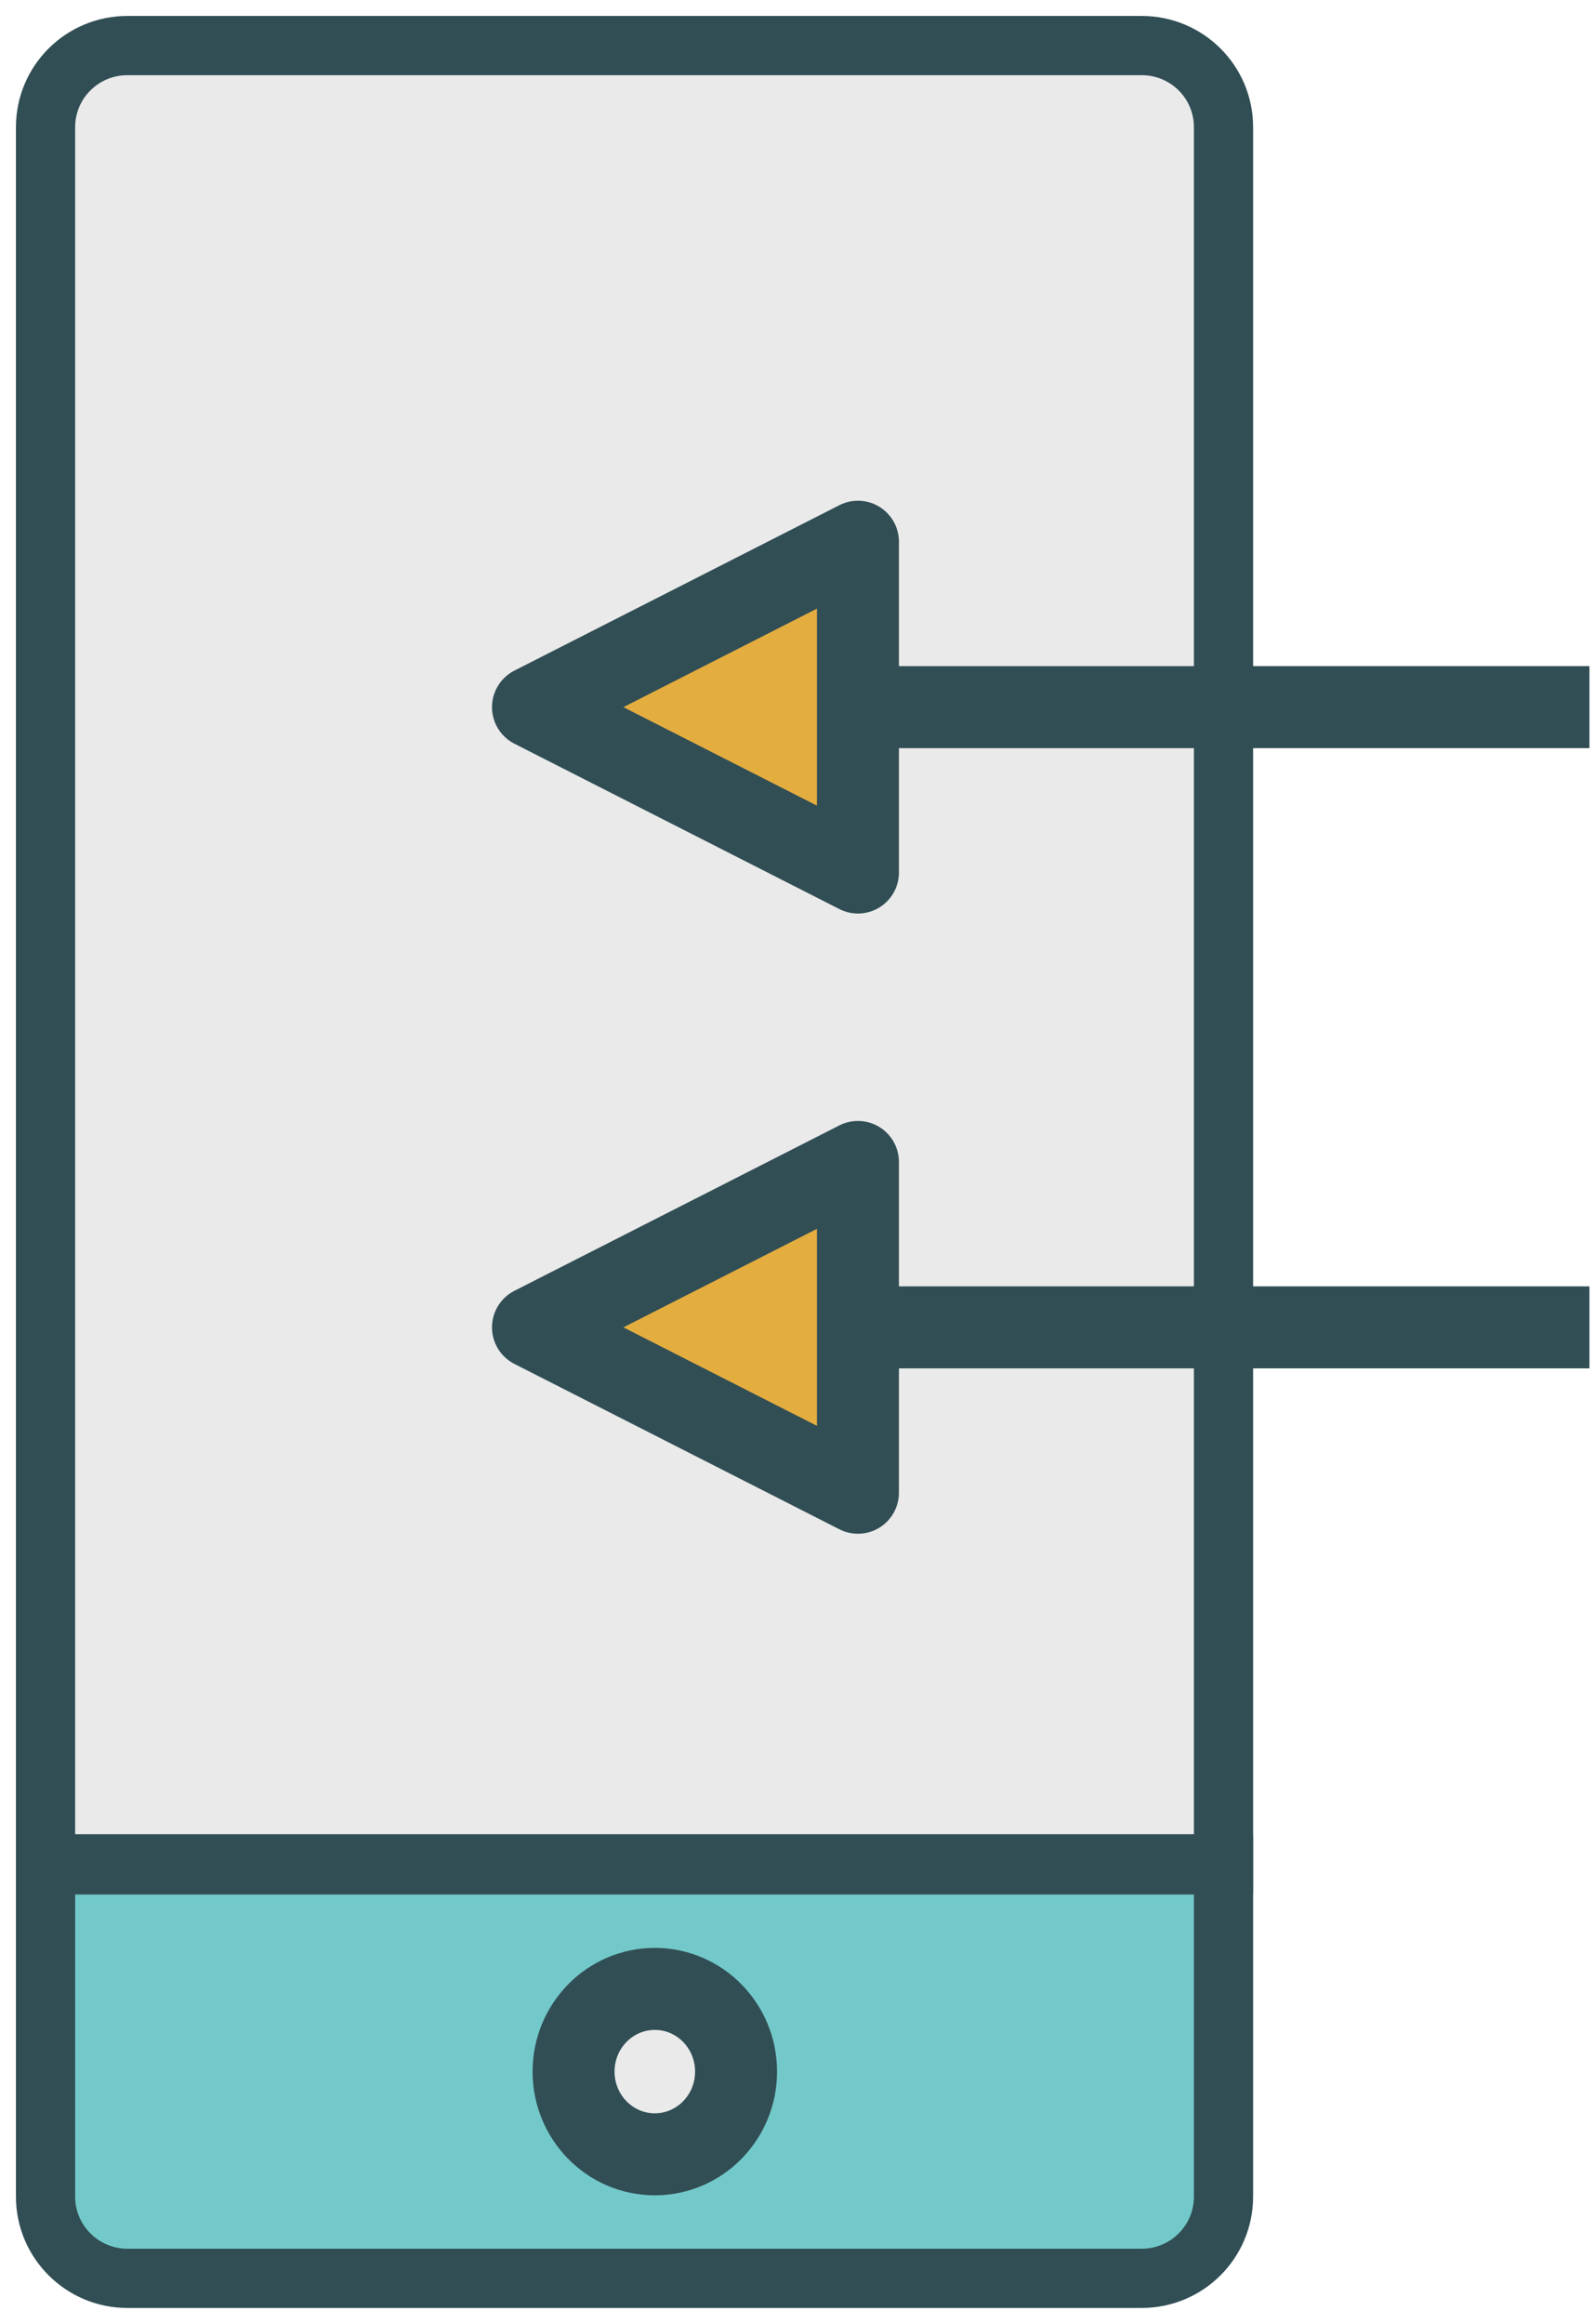<?xml version="1.0" encoding="UTF-8"?>
<svg width="35px" height="51px" viewBox="0 0 35 51" version="1.1" xmlns="http://www.w3.org/2000/svg" xmlns:xlink="http://www.w3.org/1999/xlink">
    <!-- Generator: Sketch 42 (36781) - http://www.bohemiancoding.com/sketch -->
    <title>Importspeed</title>
    <desc>Created with Sketch.</desc>
    <defs></defs>
    <g id="Page-1" stroke="none" stroke-width="1" fill="none" fill-rule="evenodd">
        <g id="ClickToCall" transform="translate(-832, -1964)" stroke="#314E55">
            <g id="Group-33" transform="translate(699, 1965)">
                <g id="Importspeed" transform="translate(134, 0)">
                    <g id="Rectangle-328-+-Rectangle-357-+-Oval-415">
                        <path d="M0,1.792 C0,0.802 0.802,0 1.798,0 L24.067,0 C25.06,0 25.865,0.797 25.865,1.792 L25.865,39.904 L0,39.904 L0,1.792 Z" id="Rectangle-328" stroke-width="1.3" fill="#EAEAEA"></path>
                        <path d="M0,39.926 L25.865,39.926 L25.865,47.207 C25.865,48.197 25.062,49 24.067,49 L1.798,49 C0.805,49 0,48.195 0,47.207 L0,39.926 Z" id="Rectangle-357" stroke-width="1.3" fill="#73C9C9"></path>
                        <ellipse id="Oval-415" stroke-width="1.8" fill="#EAEAEA" cx="13.378" cy="44.463" rx="1.784" ry="1.815"></ellipse>
                    </g>
                    <path d="M33,28.13 L18.73,28.13" id="Line" stroke-width="1.8" stroke-linecap="square" fill="#D8D8D8"></path>
                    <path d="M33,14.519 L18.73,14.519" id="Line" stroke-width="1.8" stroke-linecap="square" fill="#D8D8D8"></path>
                    <polygon id="Triangle-17" stroke-width="1.8" stroke-linecap="round" stroke-linejoin="round" fill="#E4AD40" points="17.838 24.5 17.838 31.759 10.703 28.13"></polygon>
                    <polygon id="Triangle-17" stroke-width="1.8" stroke-linecap="round" stroke-linejoin="round" fill="#E4AD40" points="17.838 10.889 17.838 18.148 10.703 14.519"></polygon>
                </g>
            </g>
        </g>
    </g>
</svg>